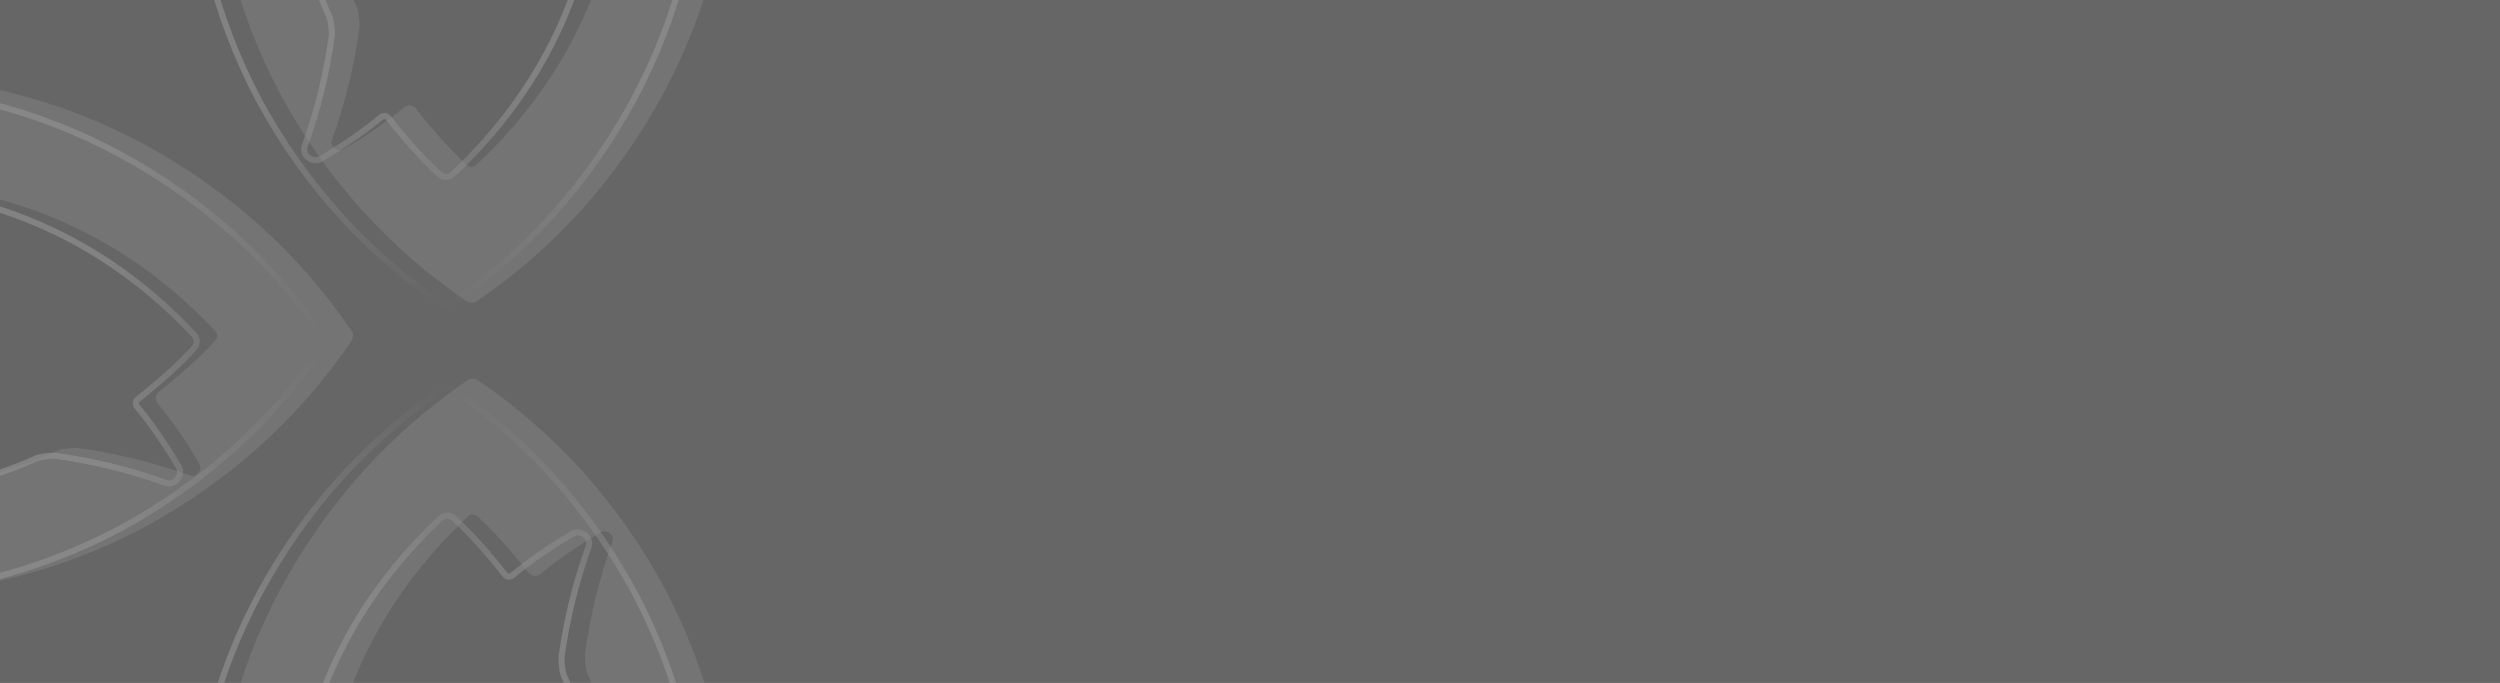 <svg width="1640" height="448" viewBox="0 0 1640 448" fill="none" xmlns="http://www.w3.org/2000/svg">
<rect x="0" y="0" width="1640" height="448" fill="#808080" stroke="none"/>
<g clip-path="url(#clip0_18053_73008)">
<rect width="1640" height="448" fill="black" fill-opacity="0.2"/>
<g opacity="0.3">
<g opacity="0.6">
<path d="M459.401 -134.705V-134.617L459.413 -134.508C459.891 -130.146 460.138 -123.274 460.138 -113.835C460.138 -49.497 445.233 10.361 415.427 65.772C385.611 120.703 345.3 165.474 294.481 200.108C293.815 200.557 292.686 200.772 290.649 199.987C239.915 165.37 199.663 120.642 169.882 65.776C140.566 10.366 125.906 -49.494 125.906 -113.835V-134.176C126.51 -135.185 127.013 -135.995 127.419 -136.611C127.733 -137.088 127.957 -137.4 128.102 -137.588C180.286 -163.199 235.129 -176 292.653 -176C350.199 -176 405.062 -163.19 457.263 -137.559C458.073 -136.721 458.636 -136.034 458.994 -135.492C459.355 -134.942 459.396 -134.704 459.401 -134.704C459.401 -134.704 459.401 -134.705 459.401 -134.705ZM210.288 104.318L210.344 104.289L210.399 104.258C225.622 95.308 238.917 86.096 250.275 76.617C251.377 76.094 252.205 76.015 252.833 76.142C253.485 76.274 254.208 76.687 254.977 77.66C266.793 92.615 277.663 104.631 287.585 113.677C289.02 115.117 290.716 116.098 292.653 116.098C294.596 116.098 296.297 115.112 297.734 113.665C355.07 59.605 387.208 -7.499 394.126 -87.55L394.133 -87.636V-87.722C394.133 -89.307 393.737 -90.784 392.846 -92.046C391.963 -93.298 390.697 -94.192 389.2 -94.798L389.132 -94.826L389.062 -94.848C356.457 -105.352 324.319 -110.613 292.653 -110.613C258.548 -110.613 226.392 -105.357 196.2 -94.833L196.153 -94.817L196.107 -94.798C194.61 -94.192 193.344 -93.298 192.46 -92.046C191.57 -90.784 191.173 -89.307 191.173 -87.722V-87.638L191.181 -87.553C194.146 -52.529 202.302 -19.978 215.663 10.083L215.68 10.12L215.698 10.156C216.95 12.693 217.691 16.989 217.701 23.31C214.28 47.986 208.427 71.921 200.143 95.116C199.555 96.618 199.337 98.161 199.706 99.655C200.082 101.18 201.011 102.416 202.28 103.38C203.475 104.287 204.78 104.899 206.186 105.077C207.609 105.257 208.991 104.974 210.288 104.318Z" stroke="url(#paint0_linear_18053_73008)" stroke-width="4"/>
<path d="M126.643 589.053L126.643 588.964L126.631 588.855C126.152 584.493 125.906 577.621 125.906 568.183C125.906 503.844 140.811 443.986 170.617 388.575C200.433 333.644 240.744 288.874 291.563 254.24C292.229 253.791 293.358 253.575 295.395 254.36C346.129 288.977 386.38 333.705 416.161 388.571C445.477 443.981 460.138 503.841 460.138 568.183L460.138 588.523C459.534 589.533 459.031 590.342 458.625 590.958C458.311 591.435 458.087 591.747 457.942 591.935C405.758 617.546 350.915 630.347 293.39 630.347C235.844 630.347 180.982 617.537 128.781 591.907C127.971 591.068 127.407 590.381 127.05 589.839C126.688 589.29 126.647 589.051 126.643 589.051C126.643 589.051 126.643 589.052 126.643 589.053ZM375.755 350.029L375.699 350.058L375.645 350.09C360.422 359.039 347.126 368.251 335.769 377.73C334.666 378.253 333.839 378.333 333.211 378.205C332.558 378.073 331.836 377.661 331.067 376.687C319.25 361.732 308.381 349.716 298.459 340.67C297.024 339.23 295.328 338.249 293.39 338.249C291.447 338.249 289.747 339.236 288.309 340.682C230.973 394.742 198.836 461.846 191.918 541.897L191.91 541.983L191.91 542.069C191.91 543.654 192.307 545.131 193.197 546.393C194.081 547.645 195.347 548.539 196.844 549.146L196.912 549.173L196.981 549.195C229.586 559.699 261.725 564.96 293.39 564.96C327.496 564.96 359.652 559.704 389.844 549.18L389.891 549.164L389.936 549.146C391.434 548.539 392.7 547.645 393.583 546.393C394.473 545.131 394.87 543.654 394.87 542.069L394.87 541.985L394.863 541.9C391.898 506.876 383.741 474.326 370.38 444.264L370.364 444.227L370.346 444.191C369.093 441.654 368.353 437.358 368.342 431.037C371.764 406.361 377.617 382.426 385.9 359.231C386.488 357.729 386.707 356.186 386.338 354.692C385.961 353.168 385.033 351.931 383.763 350.967C382.569 350.06 381.264 349.448 379.857 349.27C378.435 349.09 377.053 349.373 375.755 350.029Z" stroke="url(#paint1_linear_18053_73008)" stroke-width="4"/>
<path d="M-121.705 57.271L-121.617 57.271L-121.508 57.259C-117.146 56.781 -110.274 56.534 -100.835 56.534C-36.497 56.534 23.361 71.439 78.772 101.245C133.703 131.061 178.474 171.372 213.108 222.191C213.557 222.857 213.772 223.986 212.987 226.023C178.37 276.757 133.642 317.009 78.776 346.79C23.366 376.106 -36.494 390.766 -100.835 390.766L-121.176 390.766C-122.185 390.162 -122.995 389.659 -123.611 389.253C-124.088 388.939 -124.4 388.715 -124.588 388.57C-150.199 336.387 -163 281.543 -163 224.019C-163 166.473 -150.19 111.61 -124.559 59.409C-123.721 58.599 -123.034 58.036 -122.492 57.678C-121.942 57.317 -121.704 57.276 -121.704 57.272C-121.704 57.271 -121.705 57.271 -121.705 57.271ZM117.318 306.384L117.289 306.328L117.258 306.273C108.308 291.051 99.096 277.755 89.617 266.397C89.094 265.295 89.015 264.467 89.142 263.839C89.274 263.187 89.687 262.464 90.66 261.695C105.615 249.879 117.631 239.009 126.677 229.087C128.117 227.652 129.098 225.956 129.098 224.019C129.098 222.076 128.112 220.375 126.665 218.938C72.605 161.602 5.501 129.464 -74.55 122.546L-74.636 122.539L-74.722 122.539C-76.307 122.539 -77.784 122.936 -79.046 123.826C-80.298 124.709 -81.192 125.975 -81.798 127.472L-81.826 127.54L-81.848 127.61C-92.352 160.215 -97.613 192.353 -97.613 224.019C-97.613 258.124 -92.357 290.28 -81.833 320.472L-81.817 320.519L-81.798 320.565C-81.192 322.062 -80.298 323.328 -79.046 324.212C-77.784 325.102 -76.307 325.499 -74.722 325.499L-74.638 325.499L-74.553 325.491C-39.529 322.526 -6.978 314.37 23.083 301.009L23.12 300.992L23.157 300.975C25.693 299.722 29.989 298.981 36.31 298.971C60.986 302.392 84.921 308.245 108.116 316.529C109.618 317.117 111.161 317.335 112.655 316.966C114.18 316.59 115.416 315.661 116.38 314.392C117.287 313.198 117.899 311.892 118.077 310.486C118.257 309.063 117.974 307.681 117.318 306.384Z" stroke="url(#paint2_linear_18053_73008)" stroke-width="4"/>
</g>
<g opacity="0.3">
<path d="M479.545 -141.371C479.545 -142.374 478.554 -143.878 476.573 -145.884C423.577 -171.961 367.857 -185 309.412 -185C250.968 -185 195.247 -171.961 142.251 -145.884C141.756 -145.383 140.765 -143.878 139.279 -141.371V-120.309C139.279 -55.116 154.138 5.564 183.856 61.73C214.068 117.394 254.93 162.779 306.44 197.883C308.917 198.886 310.898 198.886 312.384 197.883C363.894 162.779 404.756 117.394 434.969 61.73C465.182 5.564 480.288 -55.116 480.288 -120.309C480.288 -129.837 480.04 -136.858 479.545 -141.371ZM305.697 107.616C295.792 98.589 284.895 86.553 273.008 71.509C271.027 69.001 268.551 68.5 265.579 70.004C254.187 79.532 240.814 88.81 225.46 97.837C223.479 98.84 221.498 98.589 219.517 97.084C217.535 95.58 217.04 93.574 218.031 91.067C226.451 67.497 232.394 43.175 235.861 18.101C235.861 11.582 235.118 6.817 233.632 3.808C220.26 -26.28 212.087 -58.877 209.115 -93.981C209.115 -96.488 210.354 -98.243 212.83 -99.246C243.043 -109.777 275.237 -115.043 309.412 -115.043C341.111 -115.043 373.305 -109.777 405.994 -99.246C408.471 -98.243 409.709 -96.488 409.709 -93.981C402.775 -13.743 370.581 53.455 313.127 107.616C310.65 110.123 308.174 110.123 305.697 107.616Z" fill="white"/>
<path d="M140.02 588.371C140.02 589.374 141.011 590.878 142.992 592.884C195.988 618.961 251.709 632 310.153 632C368.597 632 424.318 618.961 477.314 592.884C477.809 592.383 478.8 590.878 480.286 588.371L480.286 567.309C480.286 502.116 465.427 441.436 435.71 385.27C405.497 329.606 364.635 284.221 313.125 249.117C310.648 248.114 308.667 248.114 307.181 249.117C255.671 284.221 214.809 329.606 184.596 385.27C154.384 441.436 139.277 502.116 139.277 567.309C139.277 576.837 139.525 583.858 140.02 588.371ZM313.868 339.384C323.774 348.411 334.67 360.447 346.557 375.491C348.538 377.999 351.015 378.5 353.986 376.996C365.378 367.468 378.751 358.19 394.105 349.163C396.086 348.16 398.067 348.411 400.049 349.916C402.03 351.42 402.525 353.426 401.534 355.933C393.114 379.503 387.171 403.825 383.704 428.899C383.704 435.419 384.447 440.183 385.933 443.192C399.306 473.28 407.478 505.877 410.45 540.981C410.45 543.488 409.211 545.243 406.735 546.246C376.522 556.777 344.328 562.043 310.153 562.043C278.454 562.043 246.26 556.777 213.571 546.246C211.095 545.243 209.856 543.488 209.856 540.981C216.79 460.743 248.984 393.545 306.438 339.384C308.915 336.877 311.391 336.877 313.868 339.384Z" fill="white"/>
<path d="M-108.371 50.187C-109.374 50.187 -110.878 51.178 -112.884 53.159C-138.961 106.155 -152 161.875 -152 220.32C-152 278.764 -138.961 334.485 -112.884 387.481C-112.383 387.976 -110.878 388.967 -108.371 390.453L-87.309 390.453C-22.116 390.453 38.564 375.594 94.73 345.876C150.394 315.663 195.779 274.802 230.883 223.292C231.886 220.815 231.886 218.834 230.883 217.348C195.779 165.838 150.394 124.976 94.73 94.763C38.564 64.55 -22.116 49.444 -87.309 49.444C-96.837 49.444 -103.858 49.692 -108.371 50.187ZM140.616 224.034C131.589 233.94 119.553 244.837 104.509 256.724C102.001 258.705 101.5 261.181 103.004 264.153C112.532 275.545 121.81 288.918 130.837 304.272C131.84 306.253 131.589 308.234 130.084 310.215C128.58 312.196 126.574 312.692 124.067 311.701C100.497 303.281 76.175 297.338 51.101 293.871C44.581 293.871 39.817 294.614 36.809 296.099C6.719 309.472 -25.877 317.645 -60.981 320.616C-63.488 320.616 -65.243 319.378 -66.246 316.902C-76.778 286.689 -82.043 254.495 -82.043 220.32C-82.043 188.621 -76.778 156.427 -66.246 123.738C-65.243 121.261 -63.488 120.023 -60.981 120.023C19.257 126.957 86.455 159.151 140.616 216.605C143.123 219.082 143.123 221.558 140.616 224.034Z" fill="white"/>
</g>
</g>
</g>
<defs>
<linearGradient id="paint0_linear_18053_73008" x1="293.022" y1="-178" x2="293.022" y2="202.511" gradientUnits="userSpaceOnUse">
<stop offset="0.623" stop-color="white"/>
<stop offset="1" stop-color="white" stop-opacity="0"/>
</linearGradient>
<linearGradient id="paint1_linear_18053_73008" x1="293.022" y1="632.347" x2="293.022" y2="251.836" gradientUnits="userSpaceOnUse">
<stop offset="0.623" stop-color="white"/>
<stop offset="1" stop-color="white" stop-opacity="0"/>
</linearGradient>
<linearGradient id="paint2_linear_18053_73008" x1="-165" y1="223.65" x2="215.511" y2="223.65" gradientUnits="userSpaceOnUse">
<stop offset="0.623" stop-color="white"/>
<stop offset="1" stop-color="white" stop-opacity="0"/>
</linearGradient>
<clipPath id="clip0_18053_73008">
<rect width="1640" height="448" fill="white"/>
</clipPath>
</defs>
</svg>
